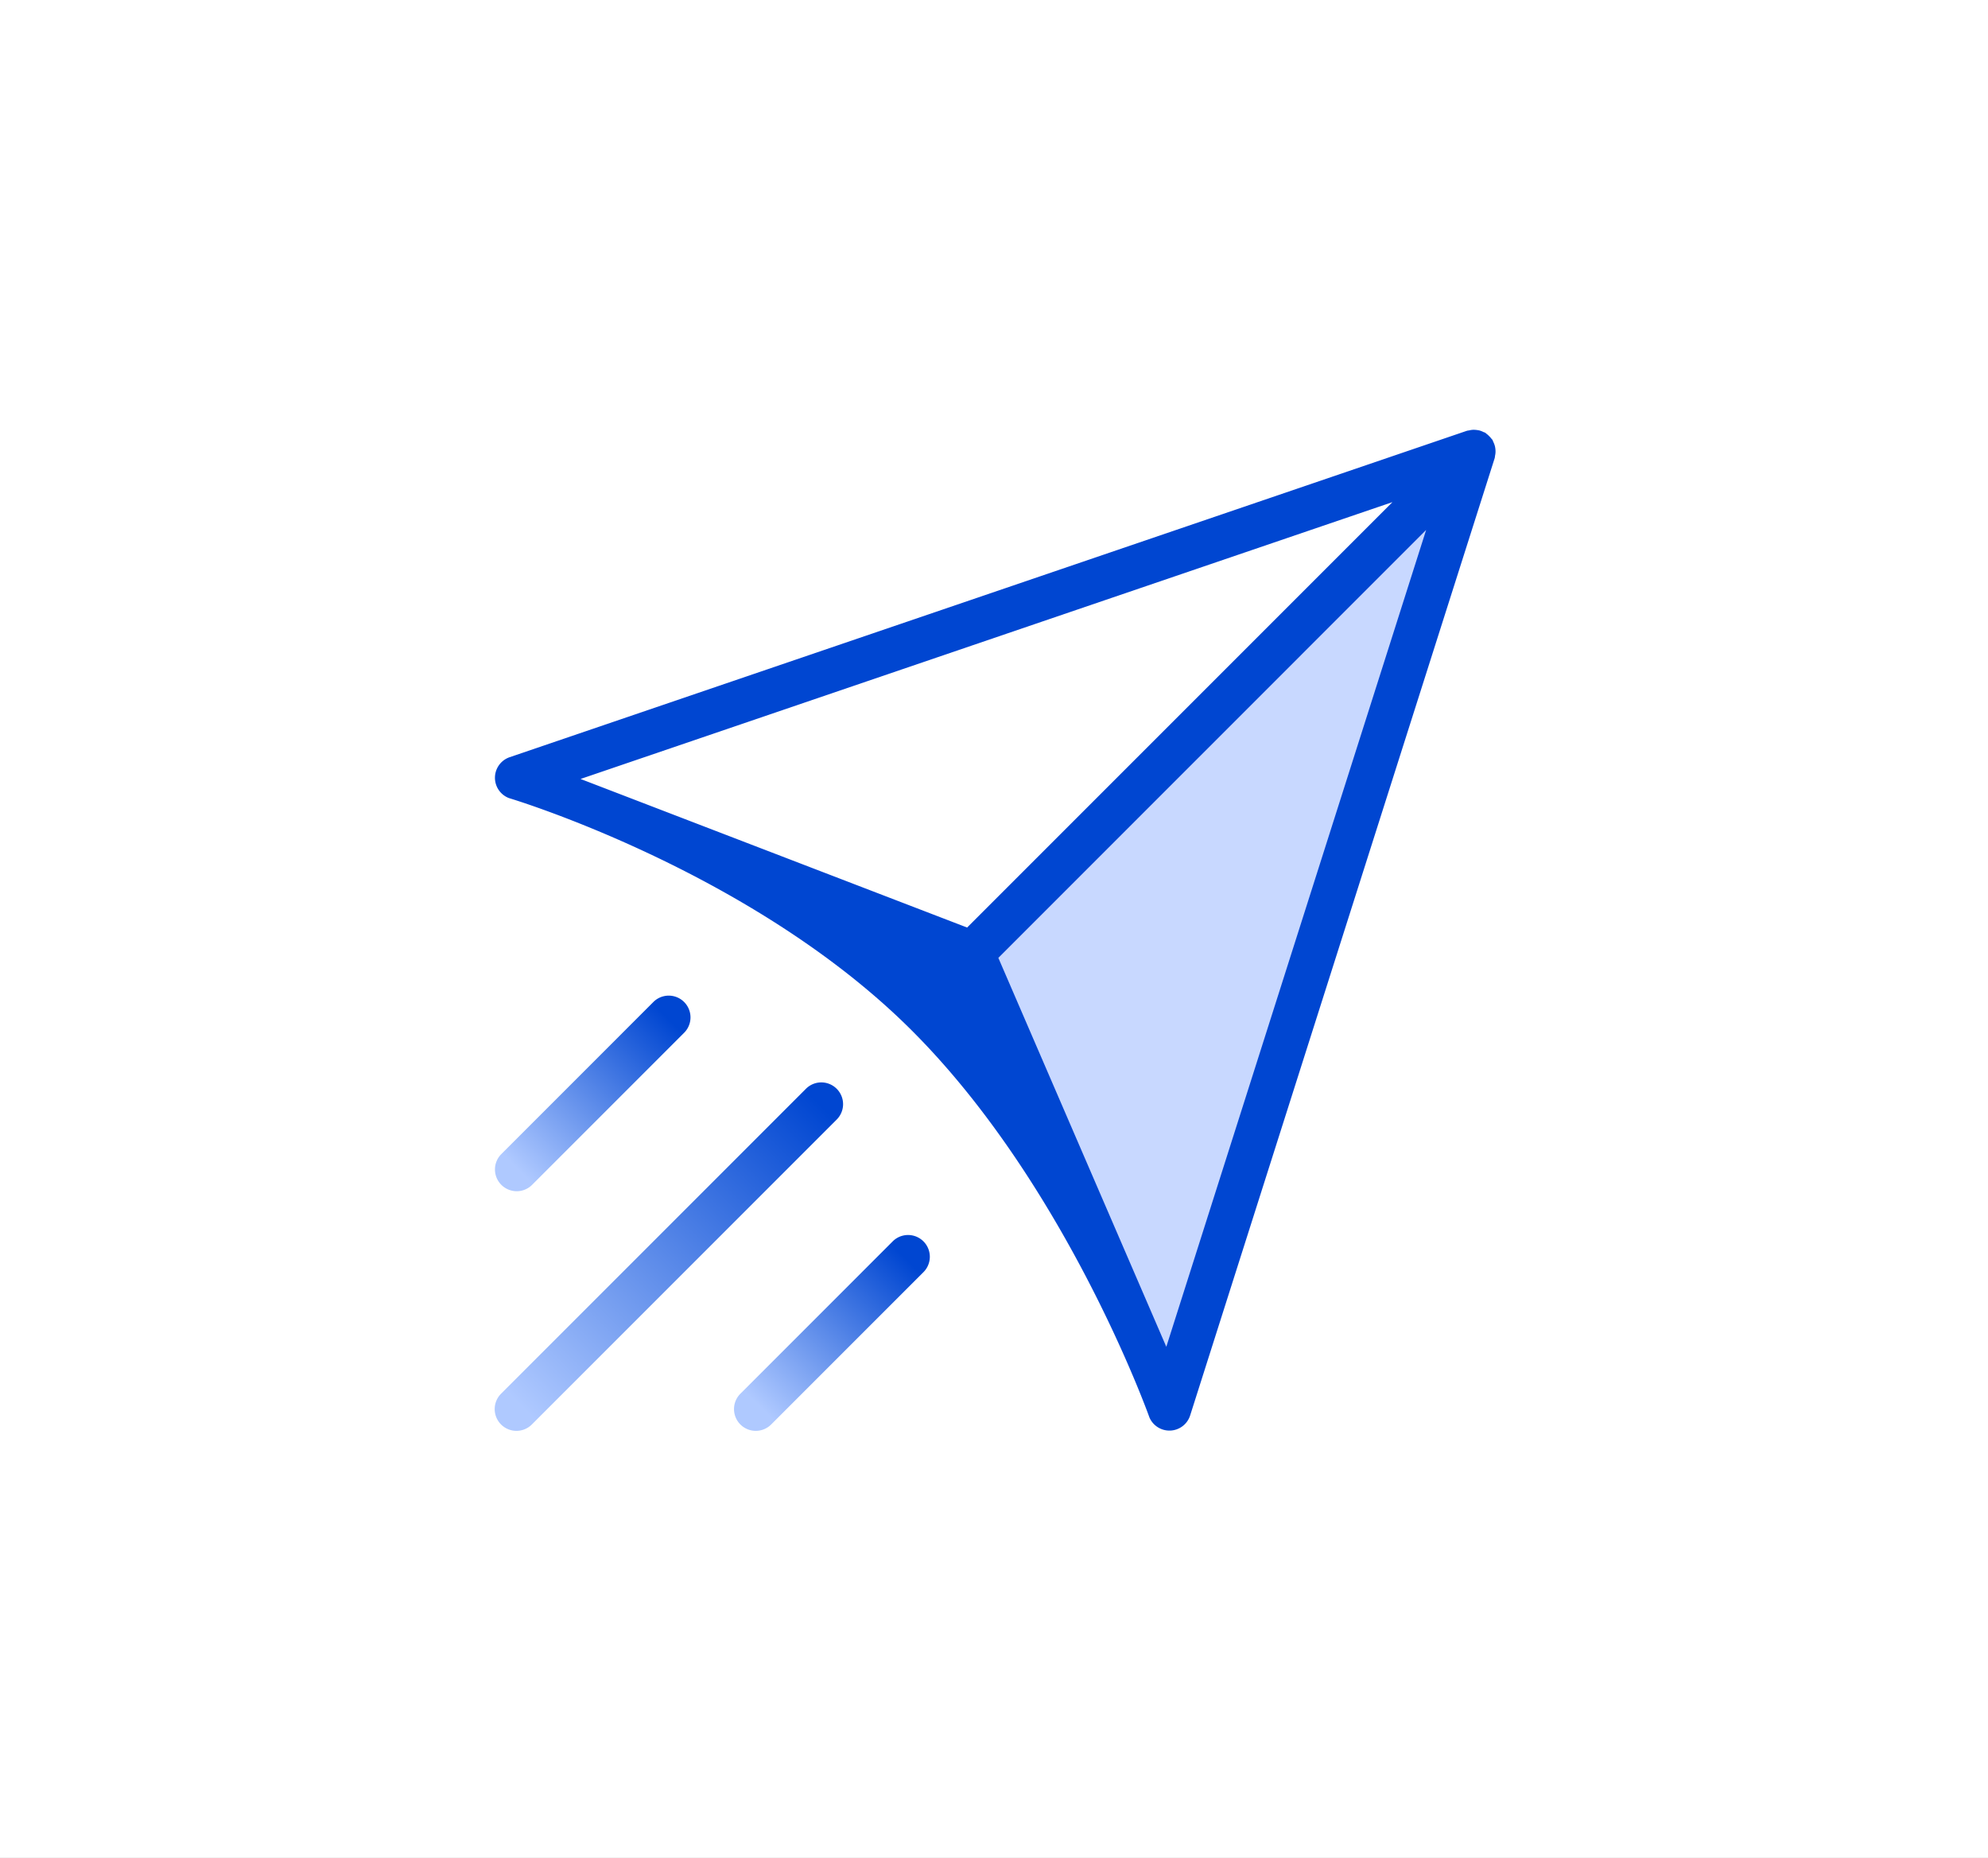 <svg xmlns="http://www.w3.org/2000/svg" xmlns:xlink="http://www.w3.org/1999/xlink" width="731" height="683" viewBox="0 0 731 683"><rect x="0" y="0" width="731" height="683" fill="#808080" stroke="none"/><defs><linearGradient id="a" x1="0.941" y1="0.067" x2="0.074" y2="0.93" gradientUnits="objectBoundingBox"><stop offset="0" stop-color="#0046d1"/><stop offset="1" stop-color="#afc9ff"/></linearGradient><linearGradient id="b" x1="0.881" y1="0.125" x2="0.139" y2="0.883" xlink:href="#a"/><linearGradient id="c" x1="0.892" y1="0.121" x2="0.125" y2="0.897" xlink:href="#a"/><clipPath id="e"><rect width="731" height="683"/></clipPath></defs><g id="d" clip-path="url(#e)"><rect width="731" height="683" fill="#fff"/><g transform="translate(182 158)"><g transform="translate(-0.001)"><path d="M169.357,202.727,346.379,32.92,247.228,350.444Z" transform="translate(0 -3)" fill="#c8d8ff"/><path d="M171.294,193.83,337.12,23.094,18.155,134.207Z" transform="translate(0 -3)" fill="#fff"/><path d="M367.851,6.944A7.491,7.491,0,0,0,367.6,5.7a8.3,8.3,0,0,0-.528-1.3c-.112-.232-.152-.48-.288-.7a4.915,4.915,0,0,0-.336-.376,8.3,8.3,0,0,0-.9-1.016,7.817,7.817,0,0,0-1.032-.9c-.136-.1-.224-.232-.36-.312-.224-.136-.472-.168-.7-.28A8.32,8.32,0,0,0,362.115.28a8.419,8.419,0,0,0-1.176-.208,8.207,8.207,0,0,0-1.4-.064,7.187,7.187,0,0,0-1.3.216,7.369,7.369,0,0,0-.824.136l-352,120a7.993,7.993,0,0,0-.28,15.032s86.423,25.726,145.3,82.652S240.659,363.1,240.659,363.1A8.011,8.011,0,0,0,248,367.92c.136,0,.264,0,.4-.008a8,8,0,0,0,7.224-5.56l73.417-230.739L367.627,10.352a5.991,5.991,0,0,0,.1-.76,7.559,7.559,0,0,0,.184-1.336A7.969,7.969,0,0,0,367.851,6.944ZM31.475,128.368,330.011,26.592,173.619,182.984ZM246.859,337.112,185.1,194.136,342.4,36.824Z" fill="#0046d1"/><path d="M125.659,242.264a7.991,7.991,0,0,0-11.312,0l-112,112a8,8,0,1,0,11.312,11.312l112-112A7.991,7.991,0,0,0,125.659,242.264Z" fill="url(#a)"/><path d="M146.347,298.264l-56,56a8,8,0,1,0,11.312,11.312l56-56a8,8,0,0,0-11.312-11.312Z" fill="url(#b)"/><path d="M8,279.92a7.978,7.978,0,0,0,5.656-2.344l56-56a8,8,0,0,0-11.312-11.312l-56,56A8,8,0,0,0,8,279.92Z" fill="url(#c)"/></g></g></g></svg>